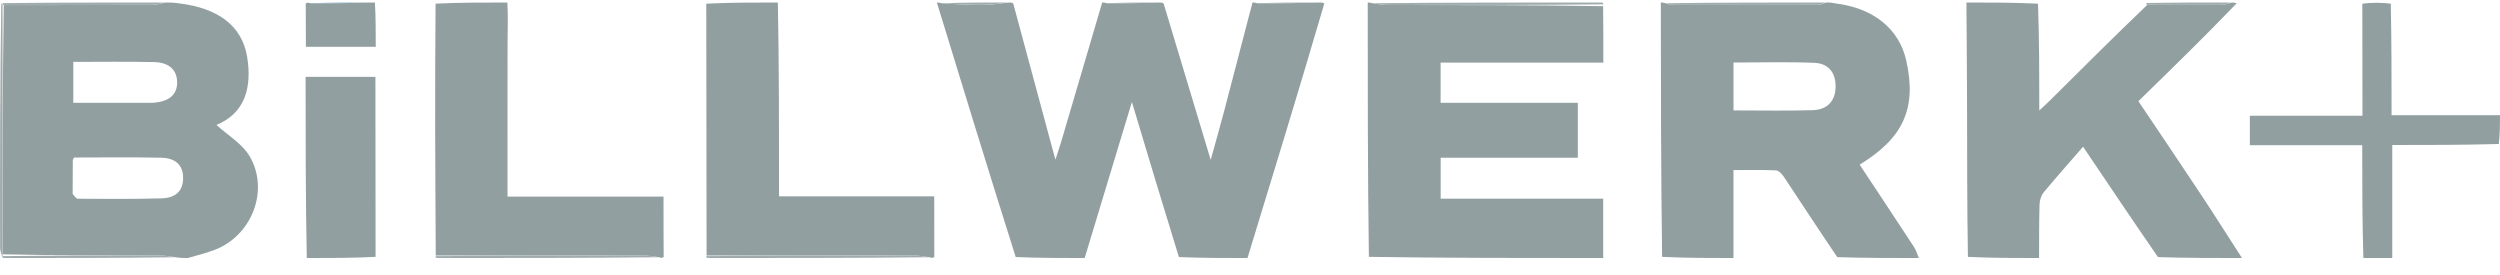 <?xml version="1.0" encoding="UTF-8"?>
<svg width="100px" height="11px" viewBox="0 0 100 11" version="1.1" xmlns="http://www.w3.org/2000/svg">
    <title>billwerkplus-logo-black</title>
    <g id="Page-1" stroke="none" stroke-width="1" fill="none" fill-rule="evenodd">
        <g id="billwerkplus-logo-black" fill-rule="nonzero">
            <path
                d="M37.475,0.1 C37.519,0.1 37.564,0.1 37.671,0.13 C38.279,0.173 38.824,0.201 39.368,0.194 C39.706,0.19 40.043,0.133 40.381,0.1 C40.425,0.1 40.47,0.1 40.529,0.138 C41.09,2.206 41.637,4.236 42.216,6.389 C42.328,6.042 42.398,5.839 42.459,5.632 C43.003,3.789 43.545,1.944 44.088,0.1 C44.133,0.1 44.177,0.1 44.285,0.13 C45.03,0.139 45.711,0.12 46.393,0.1 C46.437,0.1 46.482,0.1 46.544,0.138 C47.171,2.209 47.782,4.243 48.428,6.397 C48.634,5.652 48.807,5.046 48.968,4.436 C49.349,2.992 49.723,1.546 50.1,0.1 C50.145,0.1 50.189,0.1 50.297,0.13 C51.175,0.14 51.99,0.12 52.806,0.1 C52.85,0.1 52.895,0.1 52.973,0.139 C51.971,3.559 50.936,6.94 49.9,10.321 C48.996,10.321 48.092,10.321 47.156,10.282 C46.522,8.234 45.919,6.224 45.276,4.079 C44.615,6.263 44.001,8.292 43.387,10.321 C42.483,10.321 41.579,10.321 40.629,10.282 C39.546,6.862 38.511,3.481 37.475,0.1 Z"
                id="Path"
                fill="#919FA1"></path>
            <path
                d="M7.515,10.321 C7.376,10.321 7.237,10.321 7.027,10.291 C6.774,10.247 6.593,10.223 6.411,10.222 C4.308,10.219 2.206,10.22 0.102,10.172 C0.102,6.818 0.102,3.511 0.15,0.202 C2.163,0.201 4.129,0.203 6.095,0.196 C6.268,0.195 6.441,0.134 6.613,0.1 C6.785,0.1 6.957,0.1 7.186,0.137 C8.74,0.33 9.679,1.044 9.883,2.259 C10.088,3.489 9.806,4.528 8.658,4.997 C9.103,5.405 9.687,5.744 9.985,6.25 C10.78,7.602 10.083,9.4 8.624,9.98 C8.266,10.122 7.885,10.208 7.515,10.321 M2.906,7.76 C2.974,7.826 3.042,7.95 3.11,7.95 C4.228,7.956 5.346,7.965 6.462,7.934 C7.051,7.917 7.327,7.617 7.325,7.113 C7.324,6.62 7.037,6.321 6.443,6.308 C5.28,6.283 4.116,6.301 2.962,6.301 C2.937,6.352 2.912,6.38 2.912,6.409 C2.908,6.826 2.907,7.243 2.906,7.76 M5.937,4.111 C6.02,4.11 6.104,4.114 6.186,4.106 C6.781,4.046 7.083,3.776 7.086,3.306 C7.088,2.809 6.776,2.497 6.161,2.483 C5.088,2.459 4.013,2.476 2.932,2.476 C2.932,3.039 2.932,3.562 2.932,4.111 C3.92,4.111 4.881,4.111 5.937,4.111 Z"
                id="Shape"
                fill="#919FA1"></path>
            <path
                d="M73.046,0.1 C73.153,0.1 73.26,0.1 73.422,0.137 C74.942,0.323 75.966,1.154 76.251,2.426 C76.676,4.32 76.143,5.517 74.386,6.586 C75.111,7.681 75.837,8.774 76.556,9.873 C76.644,10.007 76.689,10.171 76.754,10.321 C75.683,10.321 74.612,10.321 73.491,10.286 C72.748,9.191 72.057,8.129 71.356,7.074 C71.282,6.963 71.15,6.82 71.039,6.815 C70.48,6.789 69.92,6.803 69.339,6.803 C69.339,8.02 69.339,9.17 69.339,10.321 C68.401,10.321 67.464,10.321 66.484,10.274 C66.438,6.851 66.435,3.476 66.433,0.1 C66.477,0.1 66.522,0.1 66.63,0.13 C66.757,0.172 66.822,0.196 66.886,0.196 C68.834,0.198 70.781,0.2 72.729,0.195 C72.835,0.195 72.94,0.133 73.046,0.1 M69.34,3.654 C69.34,3.912 69.34,4.169 69.34,4.416 C70.452,4.416 71.487,4.439 72.52,4.406 C73.104,4.388 73.414,4.024 73.424,3.48 C73.434,2.919 73.152,2.537 72.568,2.513 C71.507,2.47 70.444,2.501 69.34,2.501 C69.34,2.861 69.34,3.208 69.34,3.654 Z"
                id="Shape"
                fill="#919FA1"></path>
            <path
                d="M54.709,0.1 C54.754,0.1 54.798,0.1 54.906,0.13 C55.15,0.173 55.331,0.199 55.512,0.199 C58.38,0.201 61.248,0.201 64.125,0.247 C64.134,1.019 64.134,1.744 64.134,2.504 C61.915,2.504 59.771,2.504 57.624,2.504 C57.624,3.05 57.624,3.559 57.624,4.112 C59.475,4.112 61.3,4.112 63.113,4.112 C63.113,4.865 63.113,5.571 63.113,6.31 C61.266,6.31 59.455,6.31 57.627,6.31 C57.627,6.866 57.627,7.388 57.627,7.947 C59.799,7.947 61.944,7.947 64.128,7.947 C64.128,8.762 64.128,9.541 64.128,10.321 C61.02,10.321 57.912,10.321 54.755,10.274 C54.708,6.851 54.709,3.476 54.709,0.1 Z"
                id="Path"
                fill="#919FA1"></path>
            <path
                d="M89.679,10.321 C88.575,10.321 87.471,10.321 86.32,10.285 C85.336,8.859 84.399,7.467 83.323,5.869 C82.754,6.524 82.242,7.097 81.753,7.688 C81.65,7.813 81.587,8.005 81.582,8.169 C81.56,8.886 81.567,9.603 81.563,10.321 C80.626,10.321 79.689,10.321 78.717,10.275 C78.683,8.216 78.686,6.203 78.682,4.19 C78.68,2.827 78.666,1.463 78.657,0.1 C79.595,0.1 80.532,0.1 81.52,0.147 C81.571,1.569 81.571,2.944 81.571,4.419 C81.772,4.231 81.903,4.114 82.026,3.991 C83.3,2.724 84.572,1.456 85.893,0.192 C86.916,0.197 87.89,0.202 88.864,0.195 C89.002,0.194 89.14,0.133 89.279,0.1 C89.323,0.1 89.368,0.1 89.468,0.131 C88.202,1.449 86.88,2.737 85.535,4.047 C86.368,5.287 87.196,6.509 88.01,7.739 C88.576,8.593 89.124,9.46 89.679,10.321 Z"
                id="Path"
                fill="#919FA1"></path>
            <path
                d="M20.341,0.1 C22.948,0.1 25.555,0.1 28.204,0.147 C28.252,3.536 28.257,6.878 28.254,10.245 C28.249,10.286 28.253,10.304 28.257,10.321 C27.72,10.321 27.183,10.321 26.594,10.274 C26.541,9.452 26.541,8.676 26.541,7.863 C24.433,7.863 22.391,7.863 20.301,7.863 C20.301,7.645 20.301,7.465 20.301,7.286 C20.301,5.421 20.298,3.556 20.303,1.691 C20.304,1.161 20.327,0.631 20.341,0.1 Z"
                id="Path"
                fill="transparent"></path>
            <path
                d="M37.428,0.1 C38.511,3.481 39.546,6.862 40.582,10.282 C39.544,10.321 38.506,10.321 37.419,10.274 C37.37,9.45 37.37,8.674 37.37,7.852 C35.255,7.852 33.211,7.852 31.162,7.852 C31.162,5.236 31.162,2.668 31.162,0.1 C33.235,0.1 35.308,0.1 37.428,0.1 Z"
                id="Path"
                fill="transparent"></path>
            <path
                d="M89.726,10.321 C89.124,9.46 88.576,8.593 88.01,7.739 C87.196,6.509 86.368,5.287 85.535,4.047 C86.88,2.737 88.202,1.449 89.502,0.131 C91.118,0.1 92.756,0.1 94.447,0.147 C94.498,1.657 94.498,3.12 94.498,4.629 C92.973,4.629 91.497,4.629 89.994,4.629 C89.994,5.032 89.994,5.389 89.994,5.809 C91.501,5.809 92.989,5.809 94.489,5.809 C94.489,7.355 94.489,8.838 94.489,10.321 C92.917,10.321 91.345,10.321 89.726,10.321 Z"
                id="Path"
                fill="transparent"></path>
            <path
                d="M7.562,10.321 C7.885,10.208 8.266,10.122 8.624,9.98 C10.083,9.4 10.78,7.602 9.985,6.25 C9.687,5.744 9.103,5.405 8.658,4.997 C9.806,4.528 10.088,3.489 9.883,2.259 C9.679,1.044 8.74,0.33 7.229,0.137 C8.853,0.1 10.492,0.1 12.183,0.147 C12.236,0.754 12.236,1.315 12.236,1.873 C13.195,1.873 14.087,1.873 15.03,1.873 C15.03,1.261 15.03,0.681 15.03,0.1 C15.8,0.1 16.571,0.1 17.376,0.146 C17.41,1.839 17.404,3.486 17.407,5.133 C17.41,6.829 17.422,8.525 17.42,10.246 C17.418,10.288 17.426,10.304 17.435,10.321 C16.665,10.321 15.894,10.321 15.07,10.274 C15.017,7.847 15.017,5.466 15.017,3.075 C14.062,3.075 13.158,3.075 12.224,3.075 C12.224,5.517 12.224,7.919 12.224,10.321 C10.686,10.321 9.147,10.321 7.562,10.321 Z"
                id="Path"
                fill="transparent"></path>
            <path
                d="M64.175,10.321 C64.128,9.541 64.128,8.762 64.128,7.947 C61.944,7.947 59.799,7.947 57.627,7.947 C57.627,7.388 57.627,6.866 57.627,6.31 C59.455,6.31 61.266,6.31 63.113,6.31 C63.113,5.571 63.113,4.865 63.113,4.112 C61.3,4.112 59.475,4.112 57.624,4.112 C57.624,3.559 57.624,3.05 57.624,2.504 C59.771,2.504 61.915,2.504 64.134,2.504 C64.134,1.744 64.134,1.019 64.133,0.223 C64.131,0.135 64.13,0.117 64.128,0.1 C64.865,0.1 65.602,0.1 66.386,0.1 C66.435,3.476 66.438,6.851 66.437,10.274 C65.696,10.321 64.959,10.321 64.175,10.321 Z"
                id="Path"
                fill="transparent"></path>
            <path
                d="M17.43,10.221 C17.422,8.525 17.41,6.829 17.407,5.133 C17.404,3.486 17.41,1.839 17.423,0.146 C18.372,0.1 19.309,0.1 20.294,0.1 C20.327,0.631 20.304,1.161 20.303,1.691 C20.298,3.556 20.301,5.421 20.301,7.286 C20.301,7.465 20.301,7.645 20.301,7.863 C22.391,7.863 24.433,7.863 26.541,7.863 C26.541,8.676 26.541,9.452 26.547,10.274 C26.509,10.321 26.464,10.321 26.356,10.291 C26.113,10.248 25.932,10.223 25.752,10.223 C22.978,10.221 20.204,10.221 17.43,10.221 Z"
                id="Path"
                fill="#919FA1"></path>
            <path
                d="M31.115,0.1 C31.162,2.668 31.162,5.236 31.162,7.852 C33.211,7.852 35.255,7.852 37.37,7.852 C37.37,8.674 37.37,9.45 37.372,10.274 C37.33,10.321 37.286,10.321 37.178,10.291 C36.934,10.248 36.753,10.223 36.571,10.223 C33.802,10.22 31.032,10.22 28.263,10.22 C28.257,6.878 28.252,3.536 28.251,0.147 C29.194,0.1 30.131,0.1 31.115,0.1 Z"
                id="Path"
                fill="#919FA1"></path>
            <path
                d="M54.663,0.1 C54.709,3.476 54.708,6.851 54.708,10.274 C53.138,10.321 51.566,10.321 49.947,10.321 C50.936,6.94 51.971,3.559 53.006,0.139 C53.543,0.1 54.079,0.1 54.663,0.1 Z"
                id="Path"
                fill="transparent"></path>
            <path
                d="M78.61,0.1 C78.666,1.463 78.68,2.827 78.682,4.19 C78.686,6.203 78.683,8.216 78.67,10.275 C78.054,10.321 77.451,10.321 76.8,10.321 C76.689,10.171 76.644,10.007 76.556,9.873 C75.837,8.774 75.111,7.681 74.386,6.586 C76.143,5.517 76.676,4.32 76.251,2.426 C75.966,1.154 74.942,0.323 73.462,0.137 C75.152,0.1 76.858,0.1 78.61,0.1 Z"
                id="Path"
                fill="transparent"></path>
            <path
                d="M94.535,10.321 C94.489,8.838 94.489,7.355 94.489,5.809 C92.989,5.809 91.501,5.809 89.994,5.809 C89.994,5.389 89.994,5.032 89.994,4.629 C91.497,4.629 92.973,4.629 94.498,4.629 C94.498,3.12 94.498,1.657 94.493,0.147 C94.859,0.1 95.229,0.1 95.631,0.145 C95.663,1.653 95.663,3.116 95.663,4.609 C97.14,4.609 98.57,4.609 100,4.609 C100,4.979 100,5.349 99.953,5.76 C98.497,5.8 97.087,5.8 95.691,5.8 C95.691,7.356 95.691,8.838 95.691,10.321 C95.321,10.321 94.951,10.321 94.535,10.321 Z"
                id="Path"
                fill="#919FA1"></path>
            <path
                d="M12.271,10.321 C12.224,7.919 12.224,5.517 12.224,3.075 C13.158,3.075 14.062,3.075 15.017,3.075 C15.017,5.466 15.017,7.847 15.023,10.274 C14.126,10.321 13.222,10.321 12.271,10.321 Z"
                id="Path"
                fill="#919FA1"></path>
            <path
                d="M100,4.562 C98.57,4.609 97.14,4.609 95.663,4.609 C95.663,3.116 95.663,1.653 95.677,0.145 C97.12,0.1 98.549,0.1 100,0.1 C100,1.572 100,3.044 100,4.562 Z"
                id="Path"
                fill="transparent"></path>
            <path
                d="M95.738,10.321 C95.691,8.838 95.691,7.356 95.691,5.8 C97.087,5.8 98.497,5.8 99.953,5.806 C100,7.307 100,8.803 100,10.321 C98.595,10.321 97.19,10.321 95.738,10.321 Z"
                id="Path"
                fill="transparent"></path>
            <path
                d="M81.61,10.321 C81.567,9.603 81.56,8.886 81.582,8.169 C81.587,8.005 81.65,7.813 81.753,7.688 C82.242,7.097 82.754,6.524 83.323,5.869 C84.399,7.467 85.336,8.859 86.273,10.285 C84.734,10.321 83.196,10.321 81.61,10.321 Z"
                id="Path"
                fill="transparent"></path>
            <path
                d="M43.434,10.321 C44.001,8.292 44.615,6.263 45.276,4.079 C45.919,6.224 46.522,8.234 47.109,10.282 C45.89,10.321 44.685,10.321 43.434,10.321 Z"
                id="Path"
                fill="transparent"></path>
            <path
                d="M50.053,0.1 C49.723,1.546 49.349,2.992 48.968,4.436 C48.807,5.046 48.634,5.652 48.428,6.397 C47.782,4.243 47.171,2.209 46.577,0.138 C47.731,0.1 48.869,0.1 50.053,0.1 Z"
                id="Path"
                fill="transparent"></path>
            <path
                d="M44.041,0.1 C43.545,1.944 43.003,3.789 42.459,5.632 C42.398,5.839 42.328,6.042 42.216,6.389 C41.637,4.236 41.09,2.206 40.563,0.138 C41.719,0.1 42.857,0.1 44.041,0.1 Z"
                id="Path"
                fill="transparent"></path>
            <path
                d="M69.386,10.321 C69.339,9.17 69.339,8.02 69.339,6.803 C69.92,6.803 70.48,6.789 71.039,6.815 C71.15,6.82 71.282,6.963 71.356,7.074 C72.057,8.129 72.748,9.191 73.444,10.286 C72.109,10.321 70.771,10.321 69.386,10.321 Z"
                id="Path"
                fill="transparent"></path>
            <path
                d="M85.844,0.188 C84.572,1.456 83.3,2.724 82.026,3.991 C81.903,4.114 81.772,4.231 81.571,4.419 C81.571,2.944 81.571,1.569 81.567,0.147 C82.968,0.1 84.373,0.1 85.814,0.121 C85.85,0.142 85.844,0.188 85.844,0.188 Z"
                id="Path"
                fill="transparent"></path>
            <path
                d="M14.997,0.1 C15.03,0.681 15.03,1.261 15.03,1.873 C14.087,1.873 13.195,1.873 12.236,1.873 C12.236,1.315 12.236,0.754 12.23,0.147 C12.269,0.1 12.314,0.1 12.421,0.13 C13.266,0.139 14.048,0.12 14.83,0.1 C14.874,0.1 14.919,0.1 14.997,0.1 Z"
                id="Path"
                fill="#919FA1"></path>
            <path
                d="M0.103,0.204 C0.102,3.511 0.102,6.818 0.101,10.198 C0.101,10.287 0.101,10.304 0.1,10.321 C0.067,10.188 0.004,10.055 0.004,9.922 C-0.001,6.648 -4.33680869e-19,3.374 0.051,0.126 C0.102,0.169 0.103,0.186 0.103,0.204 Z"
                id="Path"
                fill="#9FABAC"></path>
            <path
                d="M64.081,0.1 C64.13,0.117 64.131,0.135 64.124,0.176 C61.248,0.201 58.38,0.201 55.512,0.199 C55.331,0.199 55.15,0.173 54.939,0.13 C57.951,0.1 60.993,0.1 64.081,0.1 Z"
                id="Path"
                fill="#9FABAC"></path>
            <path
                d="M17.42,10.246 C20.204,10.221 22.978,10.221 25.752,10.223 C25.932,10.223 26.113,10.248 26.323,10.291 C23.411,10.321 20.47,10.321 17.482,10.321 C17.426,10.304 17.418,10.288 17.42,10.246 Z"
                id="Path"
                fill="#9FABAC"></path>
            <path
                d="M28.254,10.245 C31.032,10.22 33.802,10.22 36.571,10.223 C36.753,10.223 36.934,10.248 37.145,10.291 C34.233,10.321 31.292,10.321 28.303,10.321 C28.253,10.304 28.249,10.286 28.254,10.245 Z"
                id="Path"
                fill="#9FABAC"></path>
            <path
                d="M0.147,10.321 C0.101,10.304 0.101,10.287 0.102,10.245 C2.206,10.22 4.308,10.219 6.411,10.222 C6.593,10.223 6.774,10.247 6.985,10.291 C4.741,10.321 2.467,10.321 0.147,10.321 Z"
                id="Path"
                fill="#9FABAC"></path>
            <path
                d="M0.15,0.202 C0.103,0.186 0.102,0.169 0.101,0.126 C2.24,0.1 4.38,0.1 6.566,0.1 C6.441,0.134 6.268,0.195 6.095,0.196 C4.129,0.203 2.163,0.201 0.15,0.202 Z"
                id="Path"
                fill="#9FABAC"></path>
            <path
                d="M72.999,0.1 C72.94,0.133 72.835,0.195 72.729,0.195 C70.781,0.2 68.834,0.198 66.886,0.196 C66.822,0.196 66.757,0.172 66.663,0.13 C68.74,0.1 70.846,0.1 72.999,0.1 Z"
                id="Path"
                fill="#9FABAC"></path>
            <path
                d="M85.893,0.192 C85.844,0.188 85.85,0.142 85.861,0.121 C86.976,0.1 88.08,0.1 89.232,0.1 C89.14,0.133 89.002,0.194 88.864,0.195 C87.89,0.202 86.916,0.197 85.893,0.192 Z"
                id="Path"
                fill="#9FABAC"></path>
            <path
                d="M40.334,0.1 C40.043,0.133 39.706,0.19 39.368,0.194 C38.824,0.201 38.279,0.173 37.705,0.13 C38.546,0.1 39.416,0.1 40.334,0.1 Z"
                id="Path"
                fill="#9FABAC"></path>
            <path
                d="M52.759,0.1 C51.99,0.12 51.175,0.14 50.33,0.13 C51.104,0.1 51.908,0.1 52.759,0.1 Z"
                id="Path"
                fill="#9FABAC"></path>
            <path
                d="M14.783,0.1 C14.048,0.12 13.266,0.139 12.455,0.13 C13.195,0.1 13.965,0.1 14.783,0.1 Z"
                id="Path"
                fill="#7AA5C8"></path>
            <path
                d="M46.346,0.1 C45.711,0.12 45.03,0.139 44.318,0.13 C44.959,0.1 45.629,0.1 46.346,0.1 Z"
                id="Path"
                fill="#9FABAC"></path>
            <path
                d="M2.906,7.71 C2.907,7.243 2.908,6.826 2.912,6.409 C2.912,6.38 2.937,6.352 2.962,6.301 C4.116,6.301 5.28,6.283 6.443,6.308 C7.037,6.321 7.324,6.62 7.325,7.113 C7.327,7.617 7.051,7.917 6.462,7.934 C5.346,7.965 4.228,7.956 3.11,7.95 C3.042,7.95 2.974,7.826 2.906,7.71 Z"
                id="Path"
                fill="transparent"></path>
            <path
                d="M5.89,4.111 C4.881,4.111 3.92,4.111 2.932,4.111 C2.932,3.562 2.932,3.039 2.932,2.476 C4.013,2.476 5.088,2.459 6.161,2.483 C6.776,2.497 7.088,2.809 7.086,3.306 C7.083,3.776 6.781,4.046 6.186,4.106 C6.104,4.114 6.02,4.11 5.89,4.111 Z"
                id="Path"
                fill="transparent"></path>
            <path
                d="M69.34,3.605 C69.34,3.208 69.34,2.861 69.34,2.501 C70.444,2.501 71.507,2.47 72.568,2.513 C73.152,2.537 73.434,2.919 73.424,3.48 C73.414,4.024 73.104,4.388 72.52,4.406 C71.487,4.439 70.452,4.416 69.34,4.416 C69.34,4.169 69.34,3.912 69.34,3.605 Z"
                id="Path"
                fill="transparent"></path>
        </g>
    </g>
</svg>
